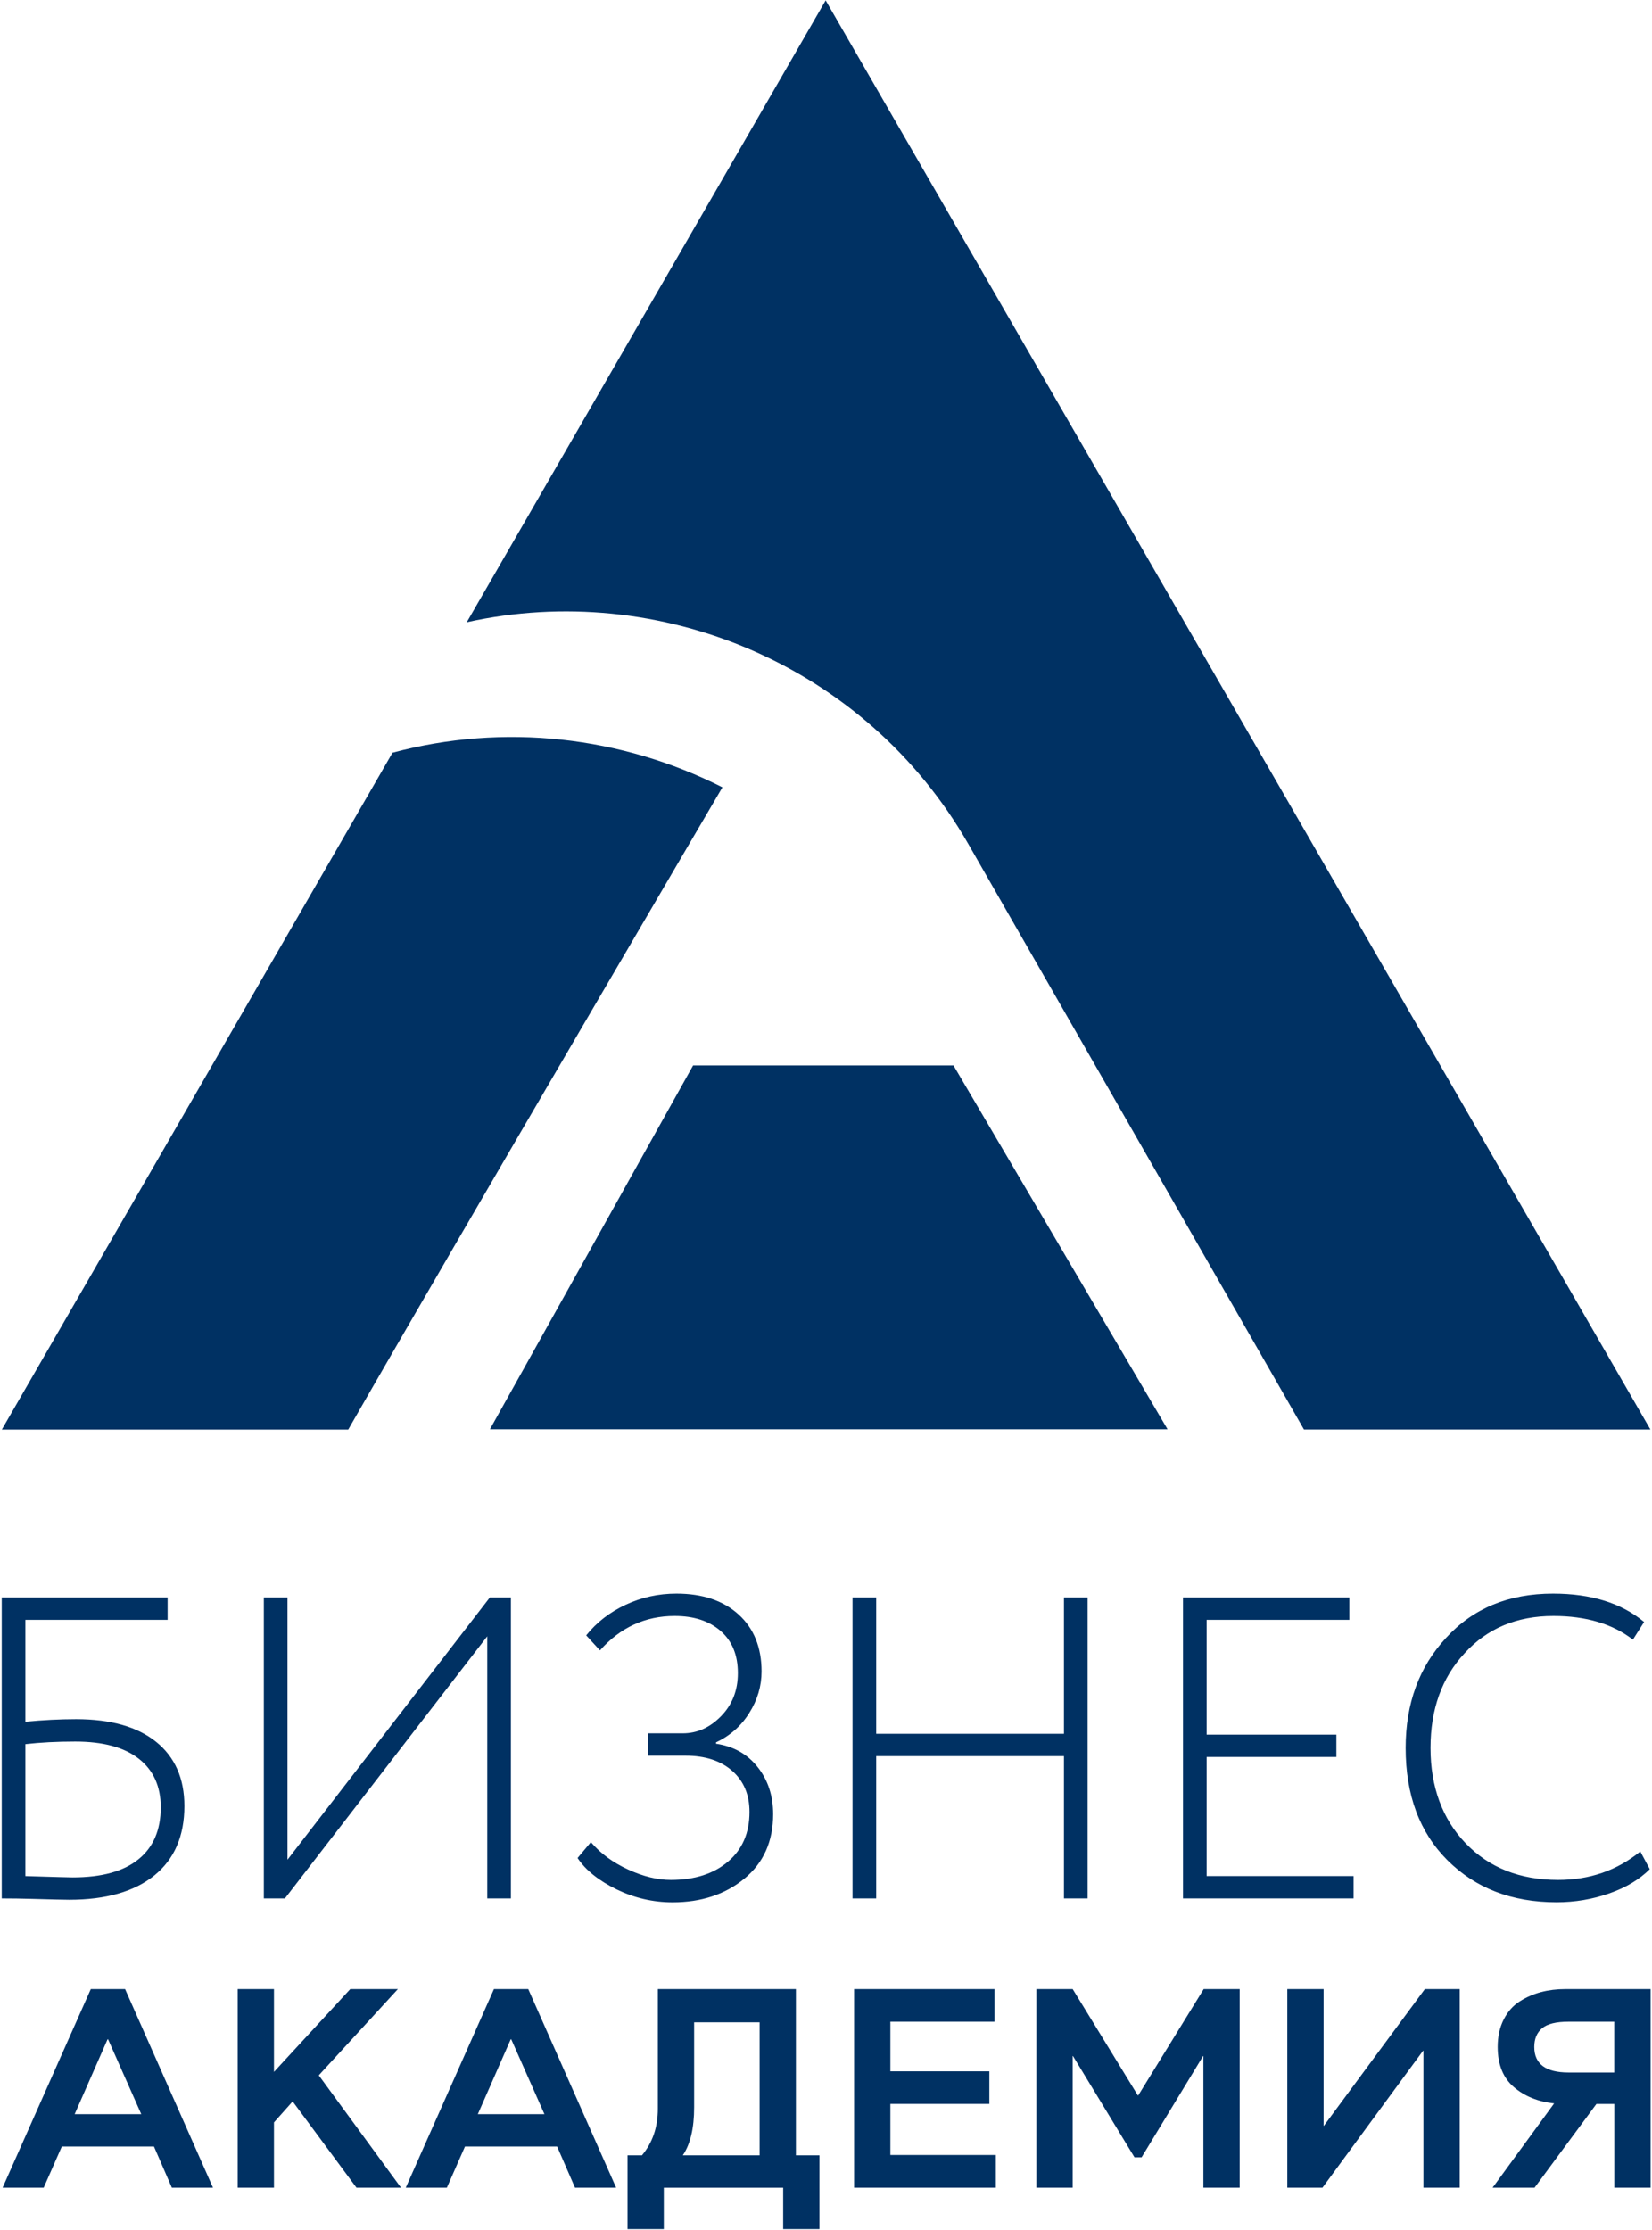 <svg width="146" height="197" viewBox="0 0 146 197" fill="none" xmlns="http://www.w3.org/2000/svg">
<path d="M138.627 183.071H142.66V178.584H138.627C137.527 178.584 136.743 178.777 136.285 179.162C135.827 179.548 135.596 180.096 135.596 180.815C135.596 182.318 136.606 183.071 138.627 183.071ZM145.872 193.244H142.665V185.854H141.085L135.622 193.244H131.914L137.351 185.803C135.93 185.653 134.744 185.173 133.793 184.36C132.843 183.551 132.363 182.369 132.363 180.815C132.363 179.895 132.539 179.09 132.89 178.396C133.241 177.703 133.712 177.167 134.307 176.791C134.898 176.414 135.532 176.14 136.2 175.964C136.867 175.789 137.578 175.703 138.332 175.703H145.876V193.244H145.872ZM116.877 193.244H113.769V175.703H116.976V187.781H117.001L125.924 175.703H129.007V193.244H125.8V181.14H125.774L116.877 193.244ZM94.802 193.244H91.595V175.703H94.802L100.564 185.101H100.59L106.379 175.703H109.56V193.244H106.353V181.616H106.327L100.89 190.564H100.265L94.827 181.616H94.802V193.244ZM88.011 193.244H75.483V175.703H87.887V178.584H78.69V182.969H87.437V185.85H78.69V190.358H88.011V193.24V193.244ZM60.344 190.388H67.134V178.636H61.346V186.154C61.346 187.991 61.012 189.403 60.344 190.388ZM58.666 196.904H55.459V190.388H56.734C57.672 189.271 58.139 187.901 58.139 186.278V175.703H70.341V190.388H72.422V196.904H69.215V193.248H58.666V196.904ZM45.136 180.139L42.229 186.753H48.116L45.183 180.139H45.132H45.136ZM39.497 193.244H35.862L43.654 175.703H46.686L54.452 193.244H50.817L49.237 189.609H41.094L39.493 193.244H39.497ZM24.212 193.244H21.005V175.703H24.212V183.02L30.955 175.703H35.164L28.172 183.32L35.438 193.244H31.503L25.865 185.627L24.212 187.481V193.244ZM9.505 180.139L6.598 186.753H12.485L9.552 180.139H9.501H9.505ZM3.866 193.244H0.231L8.024 175.703H11.055L18.822 193.244H15.187L13.607 189.609H5.463L3.862 193.244H3.866Z" fill="#003163"/>
<path d="M144.968 163.553L145.803 165.111C144.891 166.023 143.696 166.738 142.215 167.256C140.734 167.774 139.184 168.035 137.561 168.035C133.613 168.035 130.398 166.794 127.915 164.315C125.457 161.857 124.228 158.556 124.228 154.403C124.228 150.477 125.419 147.241 127.799 144.68C130.18 142.073 133.331 140.771 137.253 140.771C140.618 140.771 143.303 141.606 145.302 143.276L144.313 144.835C142.515 143.443 140.173 142.745 137.287 142.745C134.046 142.745 131.426 143.846 129.426 146.05C127.427 148.204 126.425 150.987 126.425 154.403C126.425 157.82 127.465 160.68 129.537 162.833C131.614 164.987 134.337 166.062 137.702 166.062C140.485 166.062 142.904 165.227 144.955 163.557M119.626 167.697H104.55V141.114H119.249V143.088H106.64V153.226H118.106V155.2H106.64V165.719H119.626V167.693V167.697ZM96.12 167.697H94.031V155.127H77.436V167.697H75.346V141.114H77.436V153.153H94.031V141.114H96.12V167.697ZM59.436 168.04C57.715 168.04 56.071 167.658 54.499 166.901C52.902 166.117 51.751 165.192 51.044 164.126L52.222 162.722C53.057 163.711 54.144 164.512 55.489 165.132C56.829 165.753 58.096 166.062 59.286 166.062C61.388 166.062 63.071 165.522 64.338 164.447C65.606 163.373 66.239 161.909 66.239 160.059C66.239 158.539 65.734 157.332 64.719 156.433C63.705 155.534 62.326 155.084 60.579 155.084H57.274V153.11H60.348C61.615 153.11 62.741 152.605 63.73 151.591C64.719 150.576 65.212 149.313 65.212 147.793C65.212 146.2 64.707 144.959 63.692 144.072C62.677 143.186 61.324 142.745 59.629 142.745C57.021 142.745 54.821 143.76 53.022 145.785L51.806 144.458C52.718 143.319 53.874 142.42 55.283 141.76C56.687 141.101 58.19 140.771 59.783 140.771C62.086 140.771 63.914 141.384 65.272 142.612C66.625 143.841 67.305 145.52 67.305 147.643C67.305 148.936 66.946 150.156 66.222 151.308C65.503 152.46 64.518 153.329 63.281 153.911V154.027C64.826 154.254 66.051 154.943 66.963 156.095C67.875 157.246 68.329 158.633 68.329 160.252C68.329 162.658 67.481 164.554 65.785 165.95C64.09 167.342 61.975 168.04 59.445 168.04H59.436ZM43.068 144.535L25.18 167.697H23.317V141.114H25.407V164.276L43.29 141.114H45.153V167.697H43.063V144.535H43.068ZM6.649 153.838C5.031 153.838 3.558 153.915 2.243 154.065V165.723C4.748 165.8 6.144 165.839 6.422 165.839C8.978 165.839 10.918 165.308 12.232 164.242C13.551 163.18 14.206 161.647 14.206 159.648C14.206 157.798 13.559 156.369 12.271 155.358C10.978 154.343 9.107 153.838 6.649 153.838ZM0.154 167.697V141.114H14.814V143.088H2.243V152.087C3.789 151.937 5.283 151.86 6.726 151.86C9.787 151.86 12.151 152.532 13.808 153.872C15.465 155.213 16.295 157.101 16.295 159.532C16.295 162.191 15.409 164.233 13.637 165.668C11.864 167.098 9.359 167.813 6.118 167.813C5.69 167.813 4.585 167.787 2.813 167.736C1.927 167.71 1.04 167.697 0.154 167.697Z" fill="#003163"/>
<path fill-rule="evenodd" clip-rule="evenodd" d="M72.97 0.034L109.389 63.107L145.859 126.275H115.241L85.566 74.534C76.485 58.702 58.233 51.205 41.252 54.964L72.97 0.034Z" fill="#003163"/>
<path fill-rule="evenodd" clip-rule="evenodd" d="M0.158 126.279H30.776C41.389 107.775 63.867 69.521 63.846 69.547C54.958 65.047 44.541 63.844 34.689 66.49L0.163 126.279H0.158Z" fill="#003163"/>
<path fill-rule="evenodd" clip-rule="evenodd" d="M43.299 126.254H103.185L84.265 94.113H61.256L43.299 126.254Z" fill="#003163"/>
</svg>
